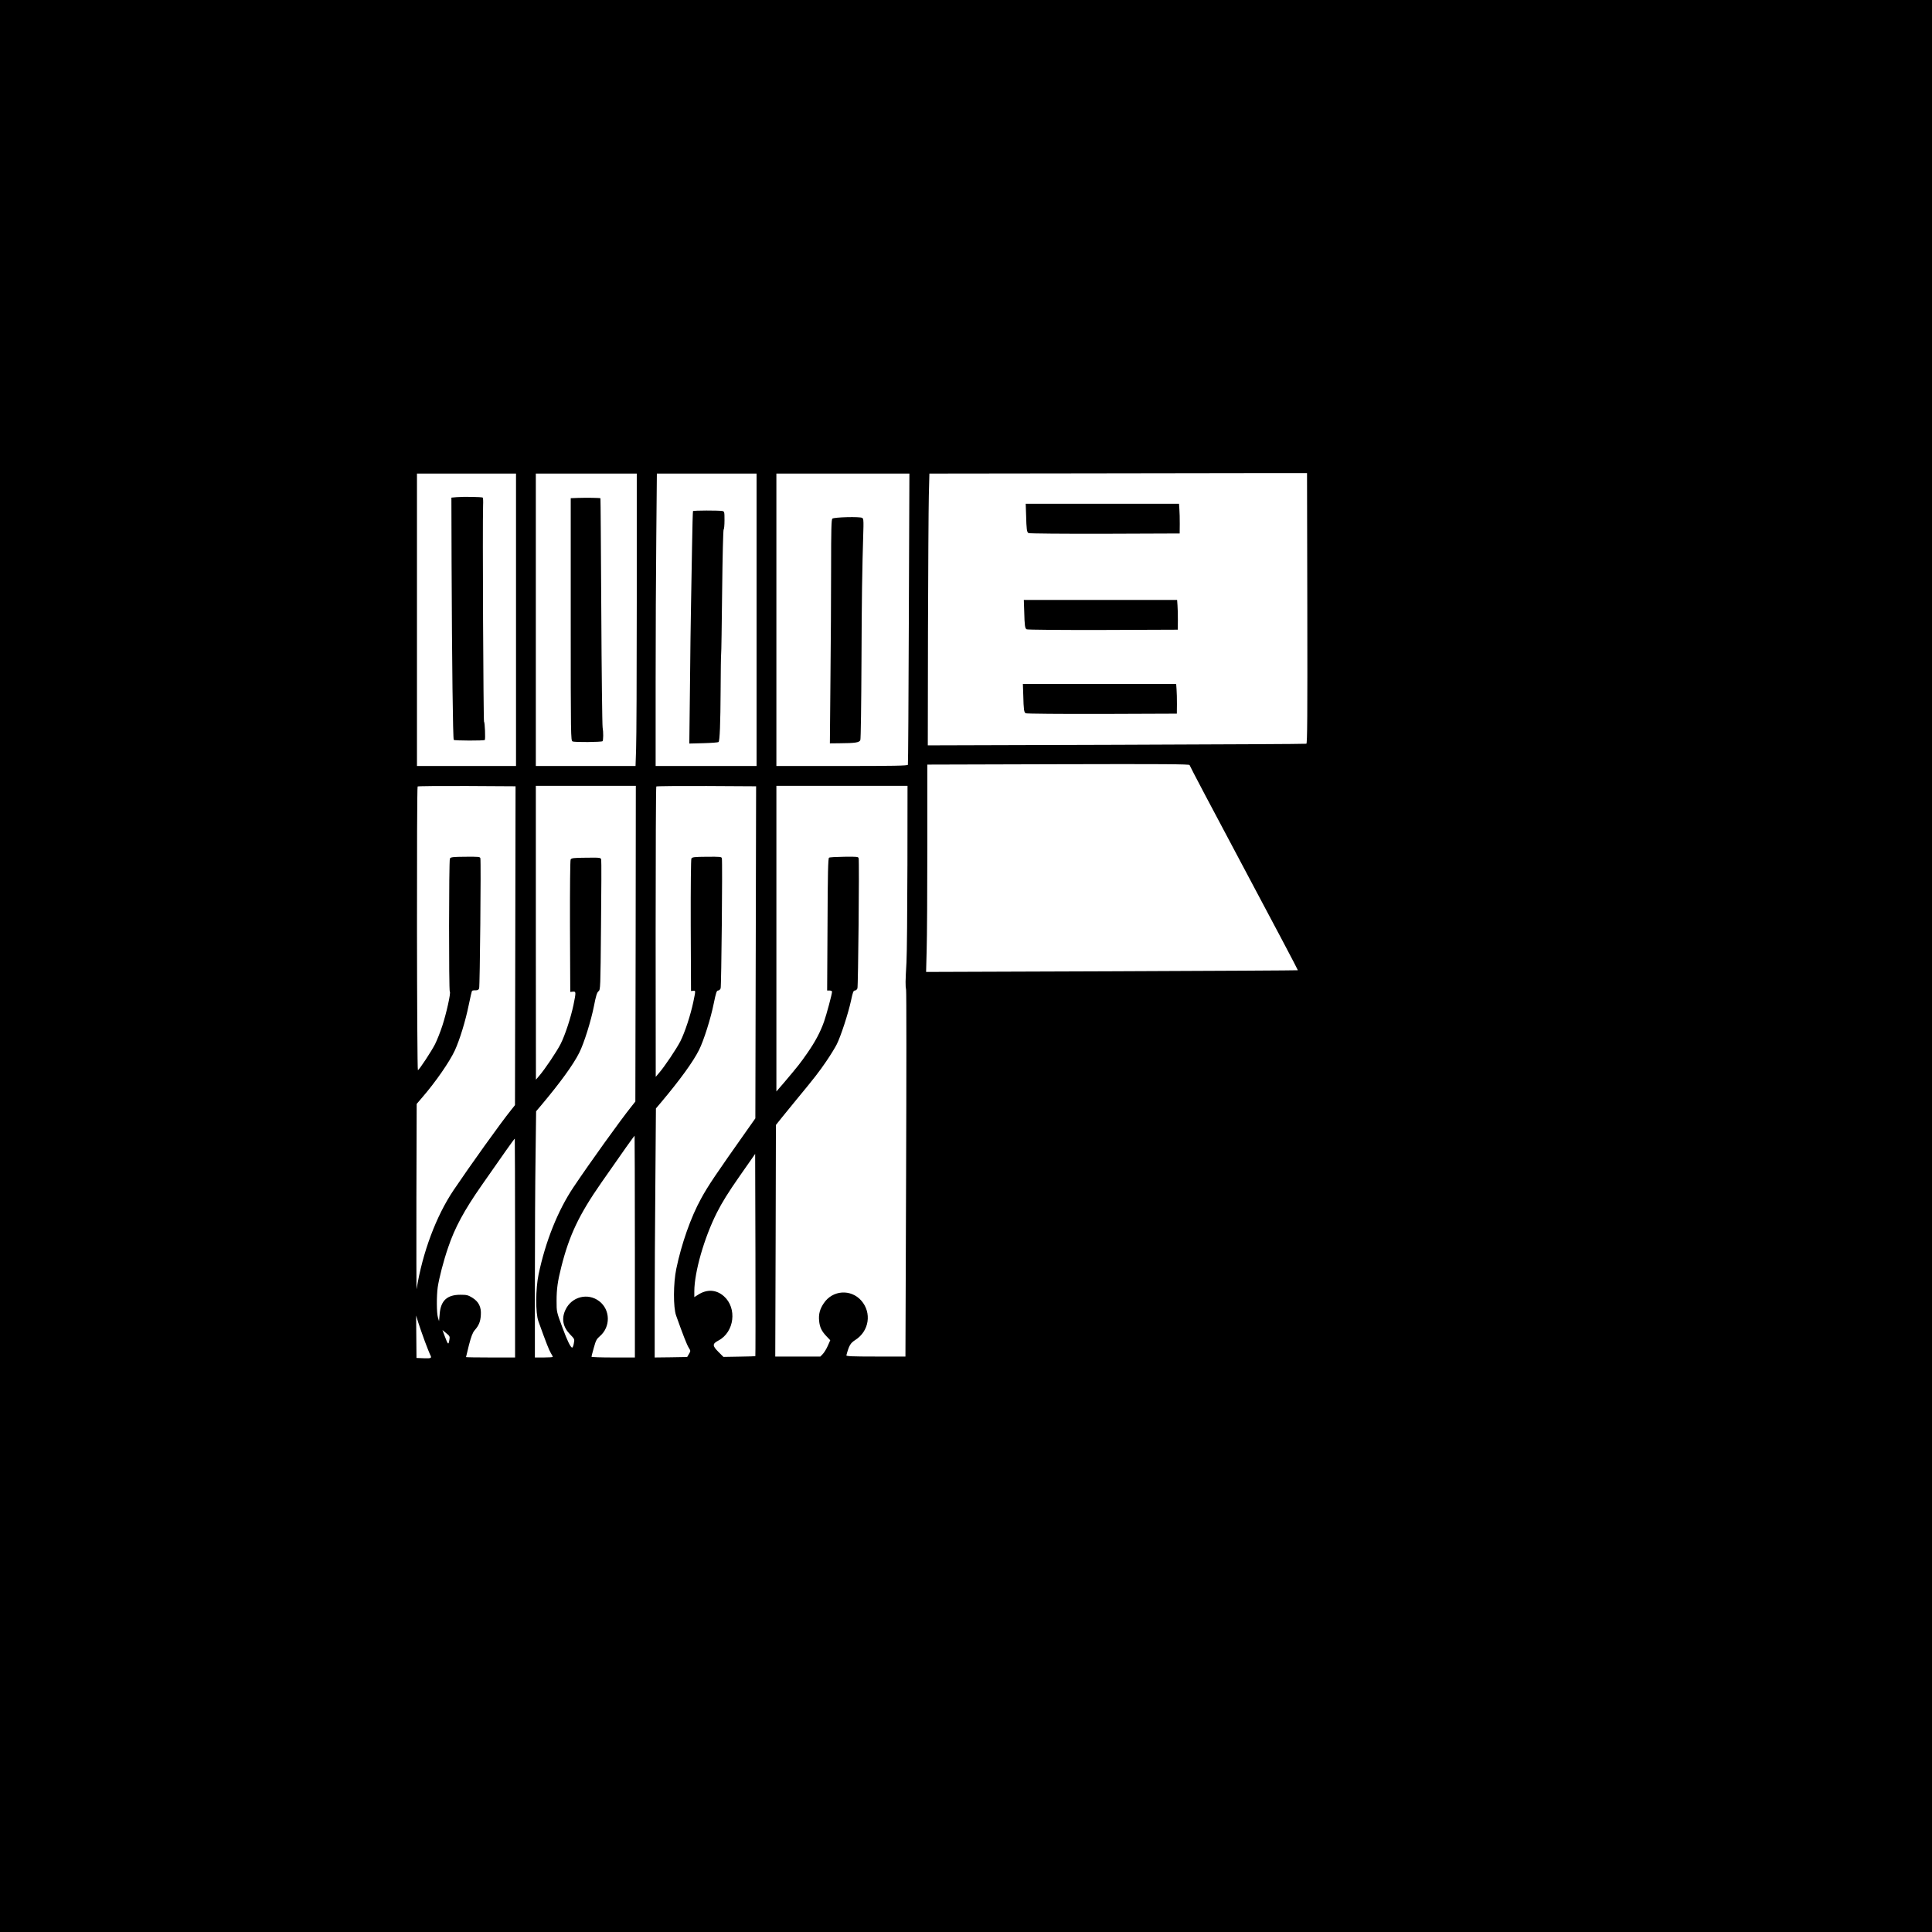 <?xml version="1.0" standalone="no"?>
<!DOCTYPE svg PUBLIC "-//W3C//DTD SVG 20010904//EN"
 "http://www.w3.org/TR/2001/REC-SVG-20010904/DTD/svg10.dtd">
<svg version="1.0" xmlns="http://www.w3.org/2000/svg"
 width="2048pt" height="2048pt" viewBox="0 0 2048 2048"
 preserveAspectRatio="xMidYMid meet">

<g transform="translate(0,2048) scale(0.1,-0.1)"
fill="#000000" stroke="none">
<path d="M0 10240 l0 -10240 10240 0 10240 0 0 10240 0 10240 -10240 0 -10240
0 0 -10240z m13858 3792 c2 -1141 0 -1433 -10 -1436 -7 -3 -913 -7 -2013 -11
l-2000 -6 2 1208 c2 664 6 1313 9 1440 l6 233 1582 2 c869 2 1770 3 2001 3
l420 0 3 -1433z m-8388 -122 l0 -1550 -525 0 -525 0 0 1550 0 1550 525 0 525
0 0 -1550z m1280 182 c0 -753 -3 -1451 -7 -1550 l-6 -182 -529 0 -528 0 0
1550 0 1550 535 0 535 0 0 -1368z m1270 -182 l0 -1550 -535 0 -535 0 0 883 c0
485 3 1182 7 1550 l6 667 529 0 528 0 0 -1550z m1614 13 c-3 -846 -7 -1544
-10 -1550 -3 -10 -151 -13 -699 -13 l-695 0 0 1550 0 1550 705 0 705 0 -6
-1537z m2976 -1553 c0 -7 259 -498 576 -1092 317 -594 574 -1081 572 -1083 -2
-2 -890 -7 -1972 -11 l-1969 -7 6 234 c4 129 7 623 7 1099 l0 865 1390 4
c1109 3 1390 1 1390 -9z m-7148 -1915 l-3 -1690 -40 -50 c-115 -143 -434 -589
-610 -850 -186 -276 -330 -662 -393 -1050 -2 -16 -3 418 -2 966 l3 997 59 69
c141 163 288 375 345 497 52 113 114 315 148 484 16 79 32 146 35 149 3 3 20
6 36 5 23 0 33 5 39 21 8 21 21 1344 13 1379 -3 16 -19 17 -158 16 -137 -1
-156 -4 -165 -19 -11 -22 -12 -1406 -1 -1411 14 -5 -36 -230 -79 -361 -21 -65
-56 -153 -77 -195 -38 -75 -163 -265 -182 -277 -11 -7 -14 2997 -3 3008 3 4
239 6 522 5 l516 -3 -3 -1690z m1276 21 l-3 -1673 -43 -54 c-119 -149 -436
-590 -613 -854 -165 -246 -297 -575 -370 -925 -32 -153 -33 -409 -2 -495 81
-226 114 -309 132 -338 12 -19 21 -37 21 -41 0 -3 -43 -6 -95 -6 l-95 0 0 823
c0 453 3 1040 7 1305 l6 482 56 66 c199 237 338 428 401 554 50 98 125 338
156 495 21 108 32 144 48 157 21 17 21 25 27 695 4 373 5 688 2 700 -5 22 -7
23 -160 21 -136 -1 -155 -4 -164 -19 -5 -11 -8 -289 -7 -711 l3 -693 28 3 c34
3 34 -4 6 -141 -28 -134 -89 -320 -137 -415 -41 -80 -167 -268 -227 -337 l-34
-40 -1 1558 0 1557 530 0 530 0 -2 -1674z m1273 -91 l-4 -1760 -67 -95 c-361
-511 -433 -618 -509 -757 -107 -194 -207 -477 -262 -743 -32 -153 -33 -409 -2
-495 75 -211 114 -309 133 -340 22 -35 22 -35 3 -68 l-19 -32 -172 -3 -172 -2
0 523 c0 288 3 882 7 1320 l6 797 56 66 c199 237 338 428 401 554 49 97 125
336 156 493 24 116 31 137 46 137 10 0 22 10 27 23 8 21 21 1344 13 1379 -3
16 -19 17 -158 16 -137 -1 -156 -4 -165 -19 -5 -11 -8 -289 -7 -711 l3 -693
23 2 c27 3 27 6 1 -120 -28 -134 -89 -320 -137 -415 -41 -80 -167 -268 -227
-337 l-34 -40 -1 1536 c0 845 3 1539 7 1542 3 4 243 6 532 5 l526 -3 -4 -1760z
m1608 913 c-1 -469 -5 -927 -10 -1018 -12 -209 -12 -246 -4 -294 4 -21 4 -904
0 -1962 l-7 -1924 -315 0 c-247 0 -314 3 -311 13 28 105 43 130 95 163 147 94
176 288 63 417 -110 125 -304 112 -397 -27 -42 -61 -57 -117 -50 -187 6 -68
27 -111 79 -165 l39 -41 -26 -59 c-14 -32 -38 -71 -52 -86 l-27 -28 -239 0
-239 0 4 1228 3 1227 68 85 c38 47 106 130 150 184 192 232 242 297 316 406
43 63 93 144 111 180 43 86 122 328 151 463 19 89 25 107 41 107 10 0 22 10
27 23 8 21 21 1344 13 1379 -3 16 -18 18 -153 16 -82 -1 -155 -5 -161 -10 -10
-6 -14 -161 -16 -708 l-4 -700 26 0 c14 0 26 -6 26 -12 0 -25 -59 -244 -85
-318 -40 -113 -94 -213 -175 -330 -76 -110 -101 -141 -242 -308 l-88 -102 0
1620 0 1620 695 0 695 0 -1 -852z m-2889 -4033 l0 -1175 -230 0 c-126 0 -230
3 -230 8 0 4 11 47 25 96 21 77 30 93 64 122 115 99 112 280 -7 371 -121 92
-293 48 -358 -92 -44 -93 -27 -182 49 -260 48 -49 49 -51 40 -95 -4 -25 -12
-45 -18 -45 -16 0 -53 76 -101 207 -65 174 -64 172 -64 288 0 128 12 210 50
360 85 338 189 555 425 894 229 329 347 496 352 496 1 0 3 -529 3 -1175z
m-1270 -15 l0 -1160 -260 0 c-143 0 -260 2 -260 4 0 2 14 60 31 128 24 92 39
131 60 156 45 51 62 92 66 162 6 85 -22 142 -92 185 -43 26 -57 30 -124 30
-141 0 -208 -61 -220 -201 l-7 -79 -12 40 c-14 49 -15 224 -2 320 15 98 61
278 110 420 71 211 170 394 355 659 229 329 347 496 352 496 1 0 3 -522 3
-1160z m2547 -1146 c-1 -1 -78 -4 -170 -5 l-168 -3 -54 54 c-65 65 -65 85 1
120 169 89 200 344 57 470 -81 71 -180 76 -275 14 l-38 -24 0 62 c1 204 104
565 239 833 55 109 121 215 241 387 l165 236 3 -1070 c1 -589 1 -1072 -1
-1074z m-3505 161 c25 -66 50 -130 56 -142 22 -40 16 -44 -65 -41 l-78 3 -2
225 -2 225 23 -75 c13 -41 44 -129 68 -195z m262 15 c-10 -61 -14 -58 -49 34
l-25 67 40 -33 c37 -30 40 -36 34 -68z"/>
<path d="M10877 15023 c4 -159 8 -184 26 -194 8 -5 370 -8 809 -7 l793 3 1
100 c0 55 -1 126 -4 158 l-4 57 -812 0 -813 0 4 -117z"/>
<path d="M10857 14003 c4 -159 8 -184 26 -194 8 -5 370 -8 809 -7 l793 3 1
100 c0 55 -1 126 -4 158 l-4 57 -812 0 -813 0 4 -117z"/>
<path d="M10847 13113 c4 -159 8 -184 26 -194 8 -5 370 -8 809 -7 l793 3 1
100 c0 55 -1 126 -4 158 l-4 57 -812 0 -813 0 4 -117z"/>
<path d="M4840 15210 l-55 -5 2 -695 c4 -1057 14 -1864 23 -1873 8 -9 320 -10
329 -1 8 8 1 188 -8 193 -7 5 -17 2090 -10 2293 2 43 0 80 -3 83 -8 8 -209 11
-278 5z"/>
<path d="M6128 15202 l-78 -3 0 -1284 c0 -1249 1 -1285 19 -1294 19 -11 307
-8 318 2 9 10 10 96 1 146 -4 25 -11 582 -14 1236 -4 655 -7 1191 -9 1193 -4
5 -152 7 -237 4z"/>
<path d="M7346 15062 c-2 -4 -7 -174 -10 -377 -4 -204 -8 -485 -11 -625 -3
-140 -8 -526 -11 -858 l-7 -604 151 4 c83 2 155 8 159 12 13 12 20 195 22 556
1 190 3 356 5 370 3 14 7 318 11 675 4 371 11 651 16 653 5 2 9 46 9 97 0 88
-1 93 -22 98 -38 7 -307 7 -312 -1z"/>
<path d="M8823 14982 c-10 -11 -13 -114 -13 -525 0 -282 -3 -815 -7 -1185 l-6
-672 99 1 c172 1 214 8 224 34 5 13 10 387 12 832 3 697 6 923 21 1431 1 65
-1 85 -13 92 -24 15 -301 8 -317 -8z"/>
</g>
</svg>
